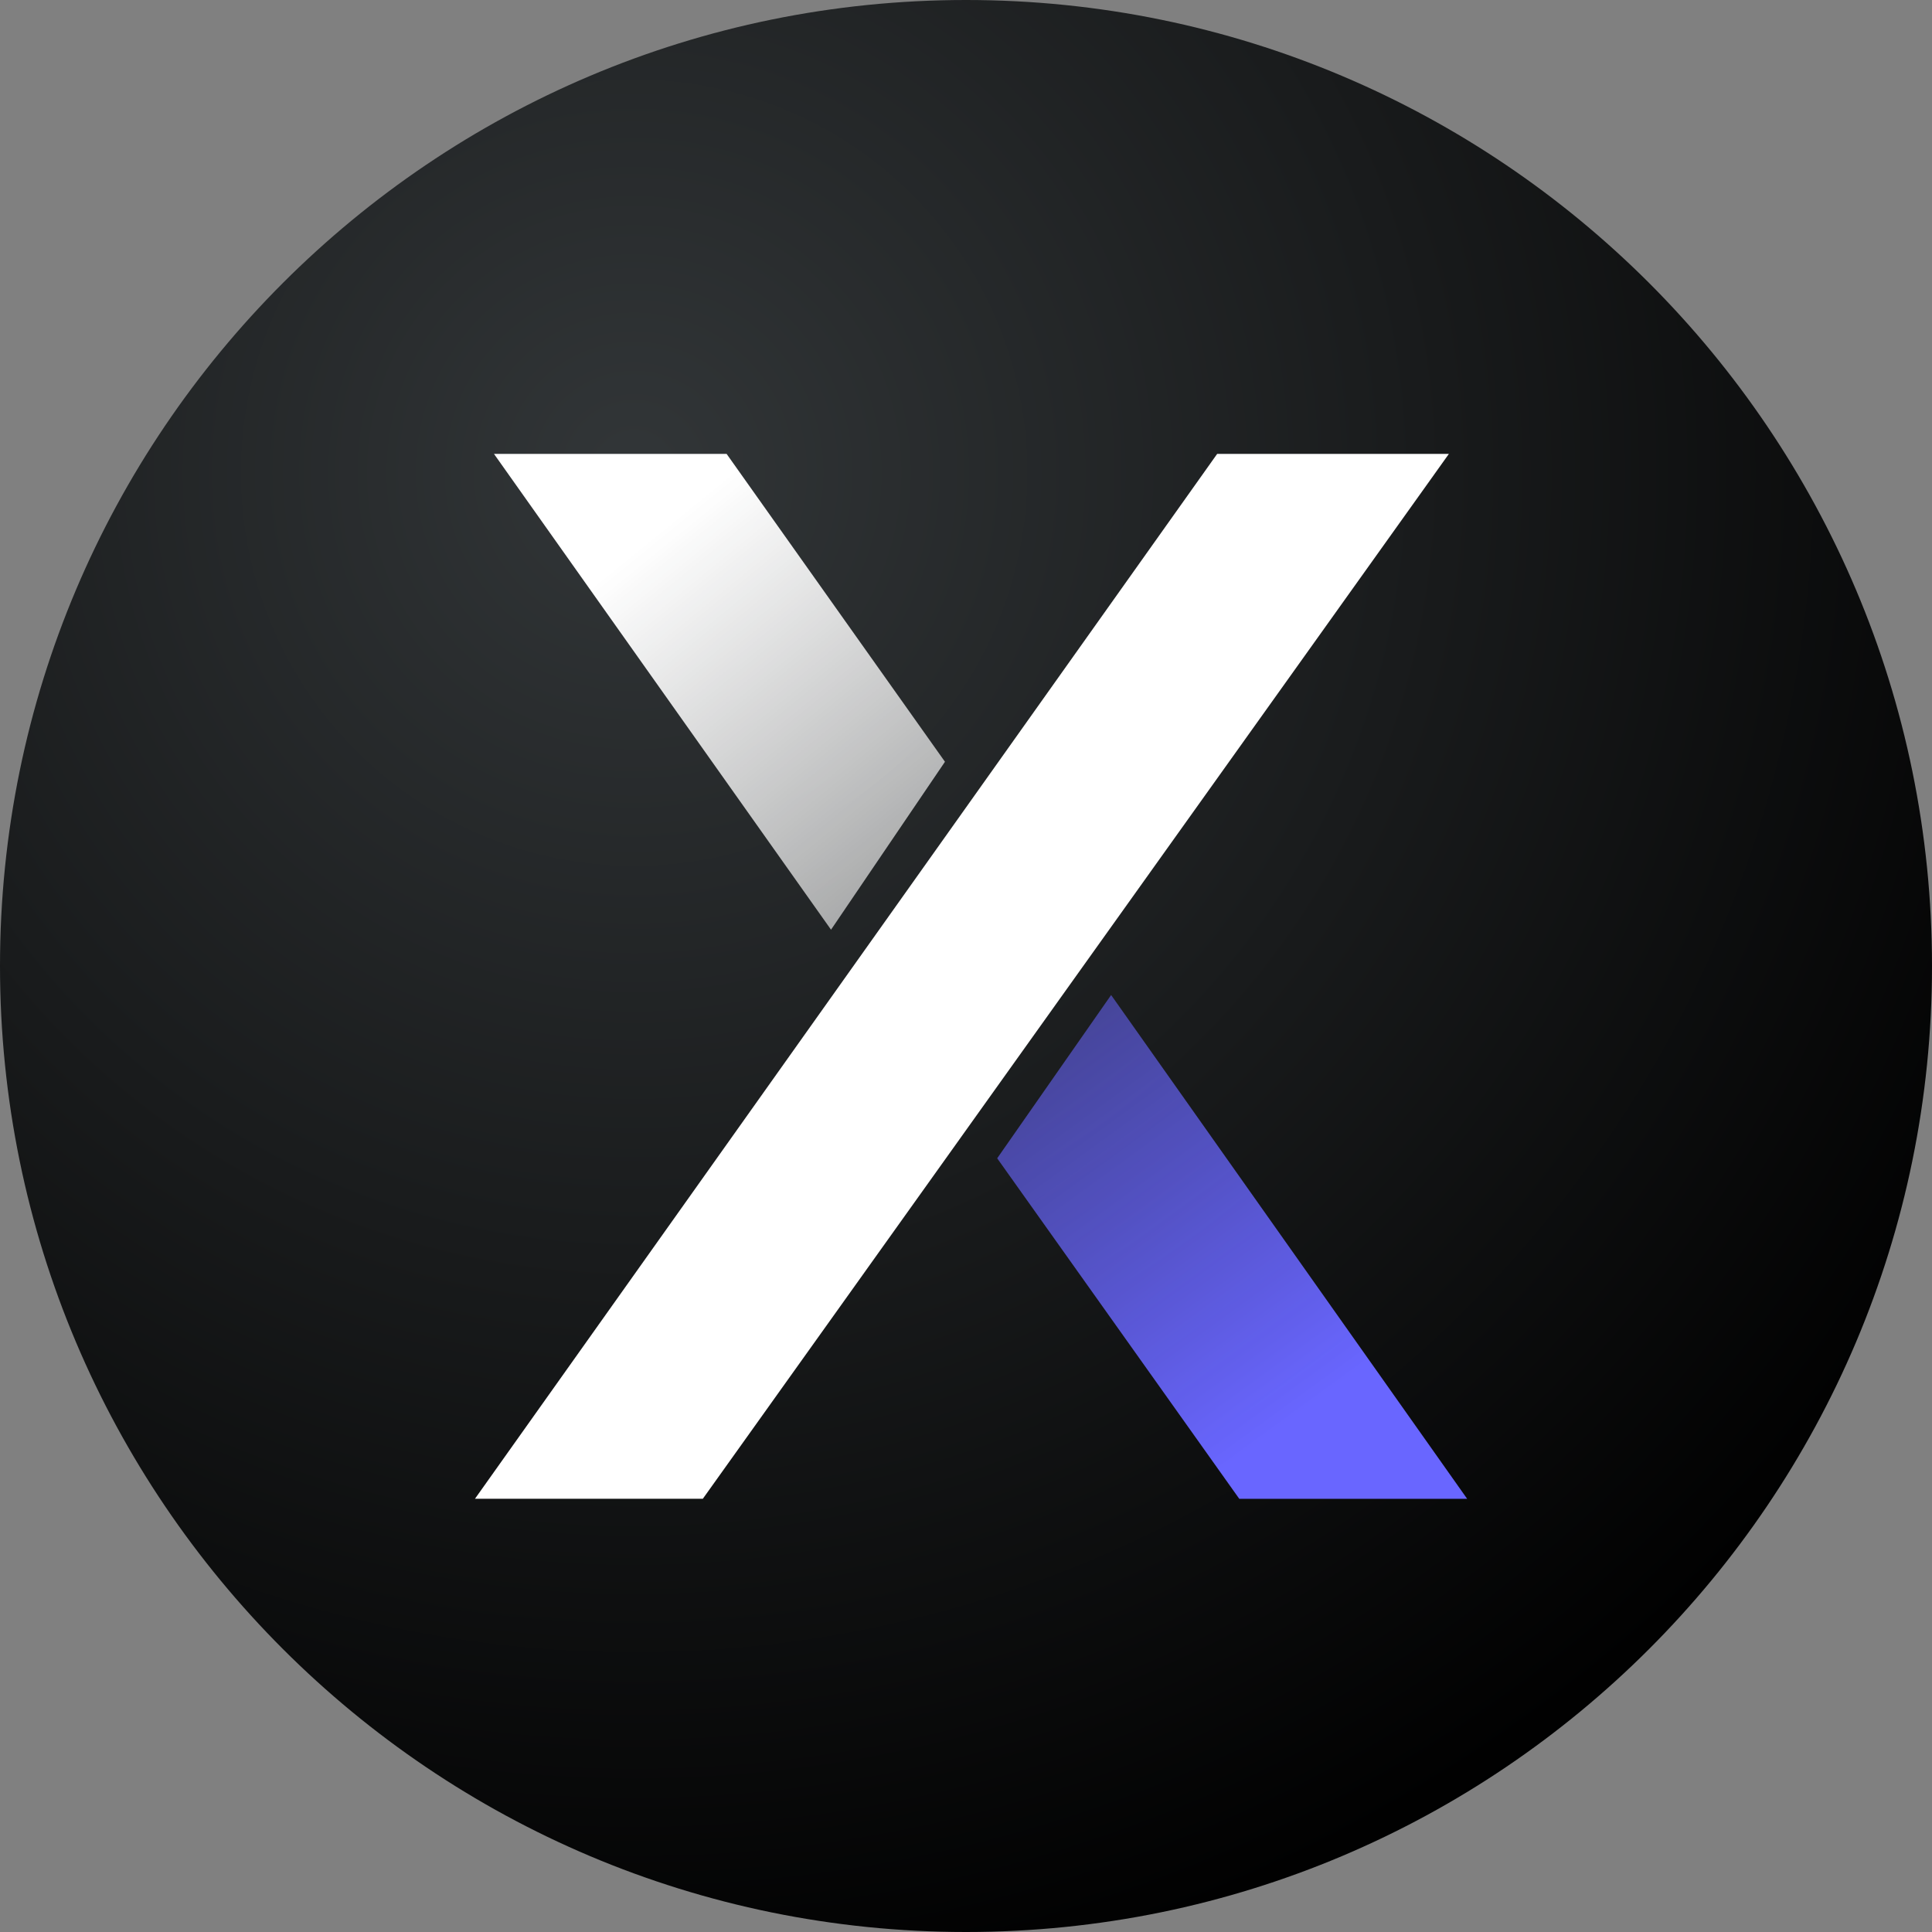 <svg xmlns="http://www.w3.org/2000/svg" width="600" height="600" viewBox="0 0 600 600" fill="none">
    <rect x="0" y="0" width="600" height="600" fill="#808080" stroke="none"/>
    <path d="M300 600C465.685 600 600 465.685 600 300C600 134.315 465.685 0 300 0C134.315 0 0 134.315 0 300C0 465.685 134.315 600 300 600Z" fill="url(#paint0_radial_440_36)"/>
    <g transform="matrix(3.278,0,0,3.278,0,0)">
        <path d="M115.316 43L45 141.992H66.588L137.269 43H115.316Z" fill="white"/>
        <path d="M68.838 43L89.526 72.17L78.732 88.08L46.799 43H68.838Z" fill="url(#paint1_linear)"/>
        <path d="M117.411 142L94.474 109.737L105.268 94.268L139 142H117.411Z" fill="url(#paint2_linear)"/>
    </g>
    <defs>
        <radialGradient id="paint0_radial_440_36" cx="0" cy="0" r="1" gradientUnits="userSpaceOnUse" gradientTransform="translate(196 143.5) rotate(54.167) scale(497.082)">
            <stop stop-color="#323638"/>
            <stop offset="1"/>
        </radialGradient>
        <linearGradient id="paint1_linear" x1="63.89" y1="49.188" x2="92.895" y2="84.82" gradientUnits="userSpaceOnUse">
            <stop stop-color="white"/>
            <stop offset="1" stop-color="white" stop-opacity="0.55"/>
        </linearGradient>
        <linearGradient id="paint2_linear" x1="122.359" y1="134.487" x2="86.787" y2="85.686" gradientUnits="userSpaceOnUse">
            <stop stop-color="#6966FF"/>
            <stop offset="1" stop-color="#6966FF" stop-opacity="0.36"/>
        </linearGradient>
    </defs>
</svg>